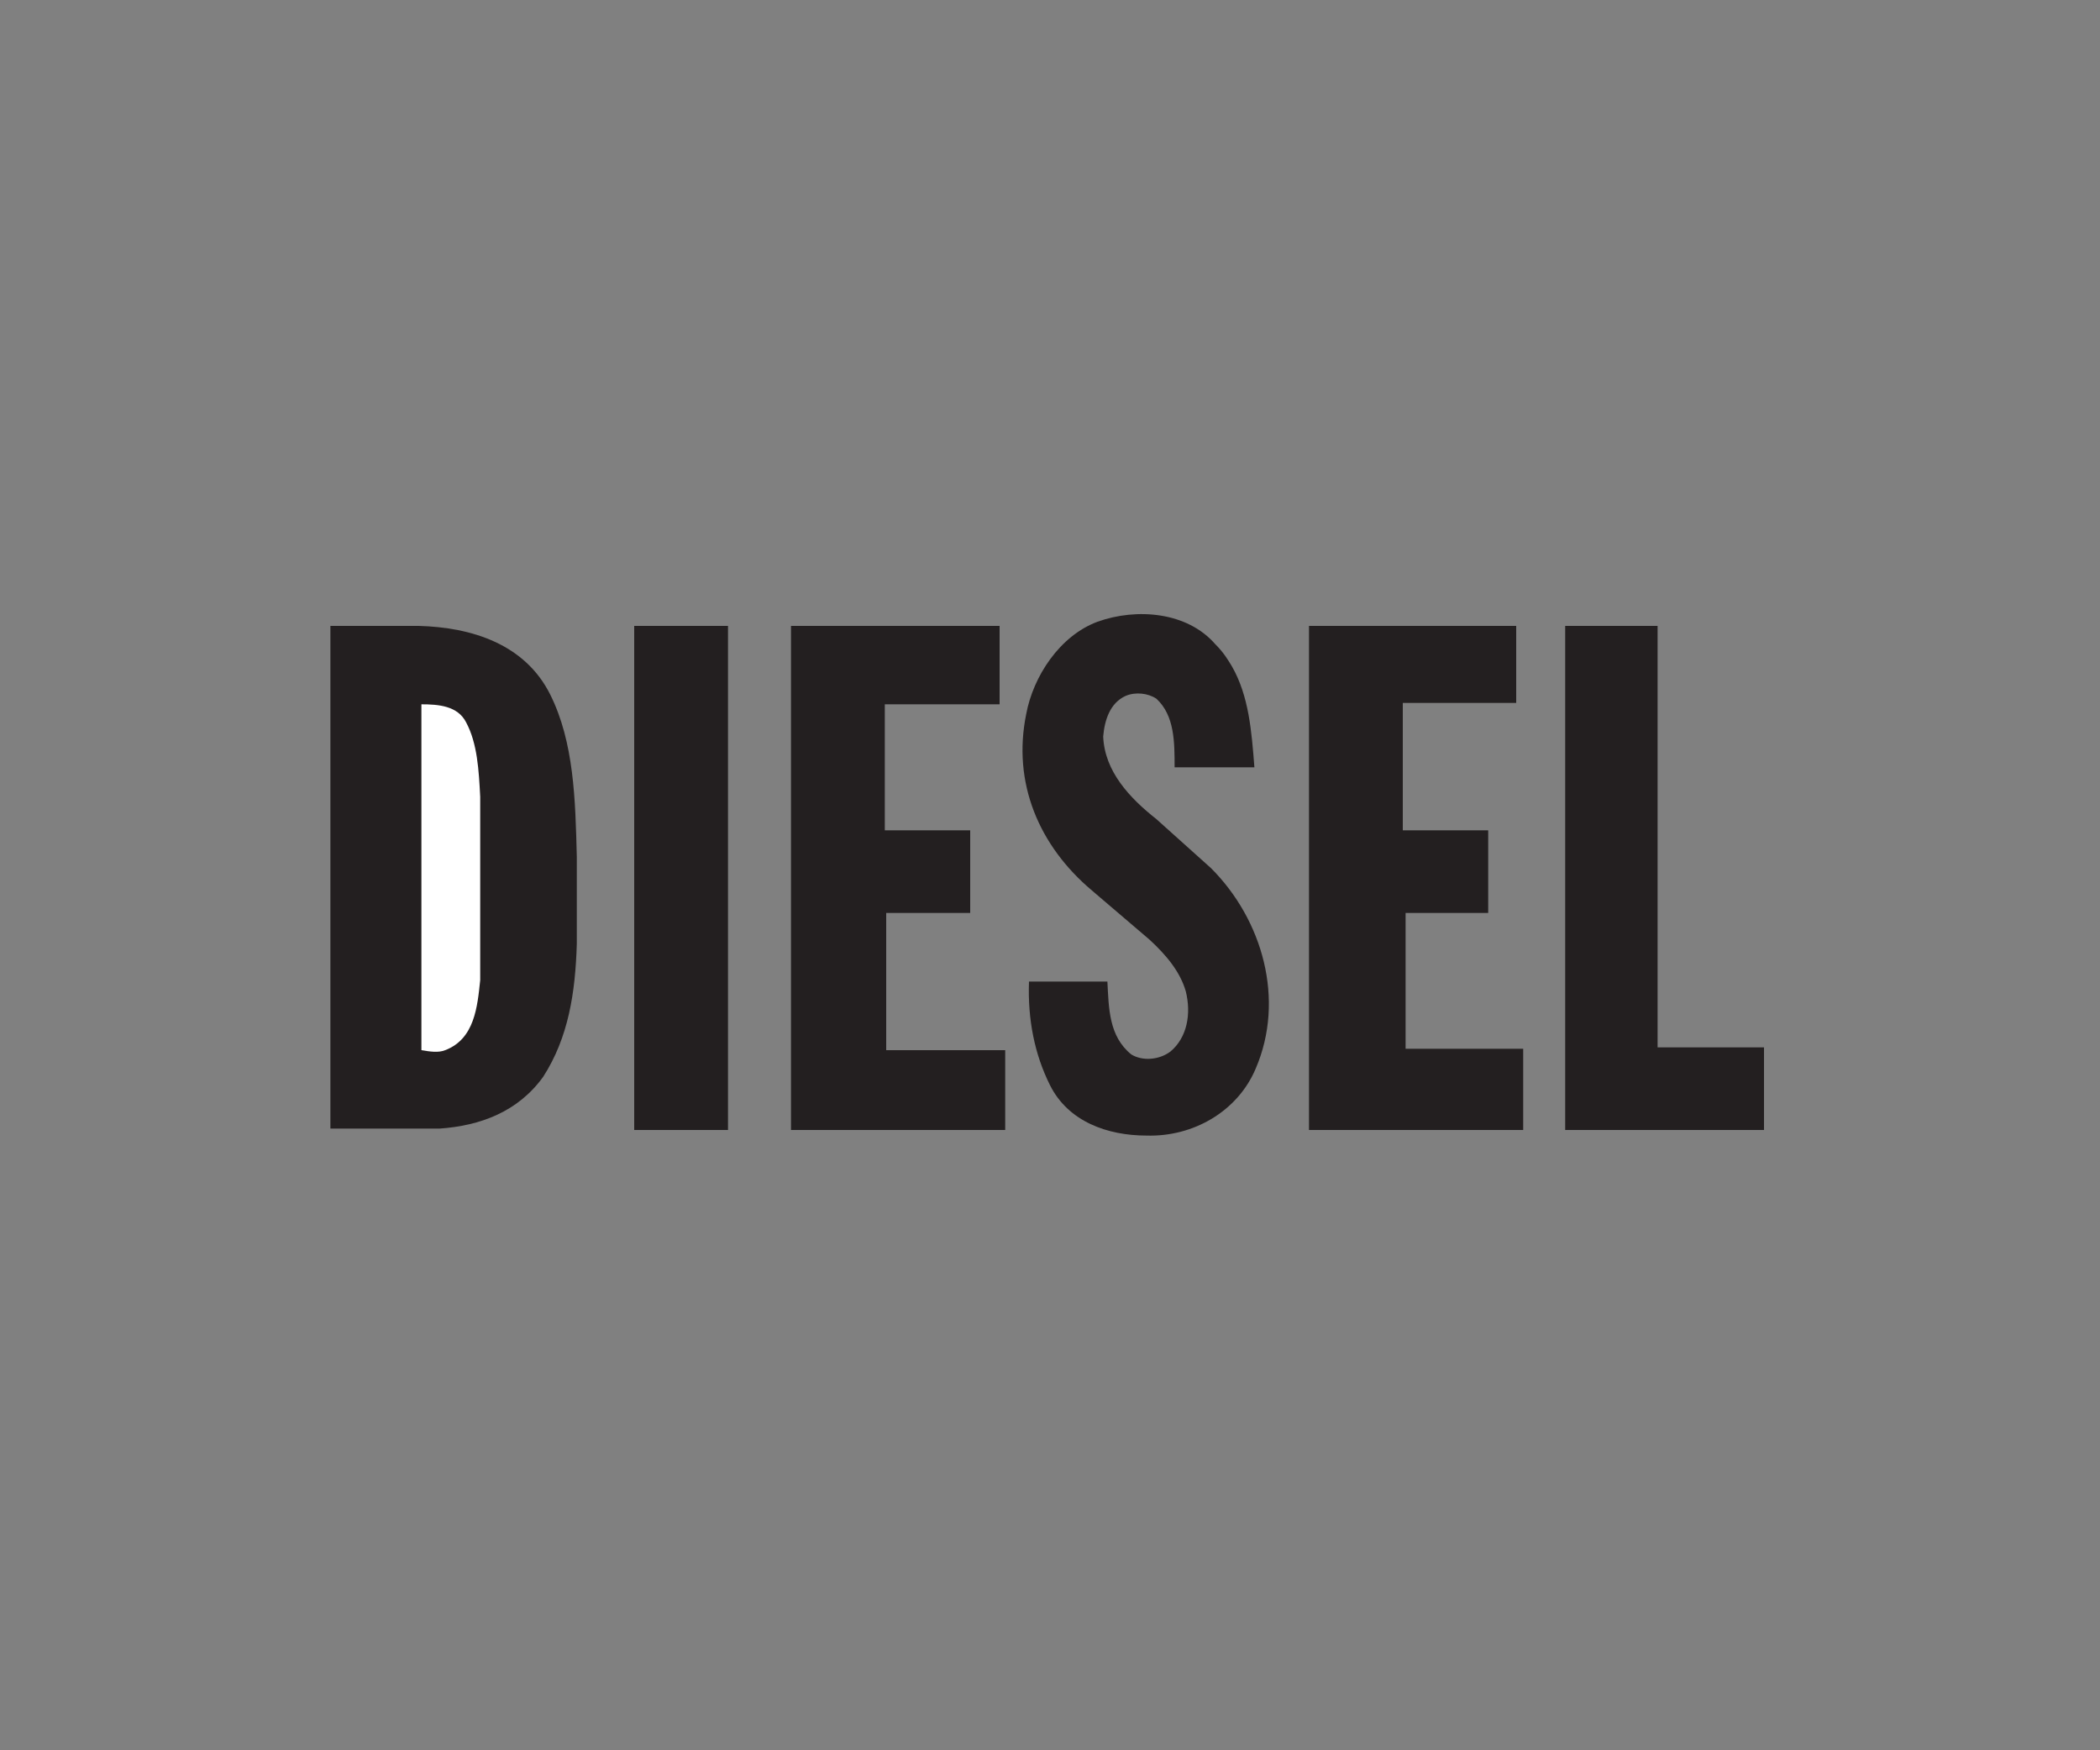 <?xml version="1.0" encoding="utf-8"?>
<!-- Generator: Adobe Illustrator 21.0.0, SVG Export Plug-In . SVG Version: 6.00 Build 0)  -->
<svg version="1.1" id="Layer_1" xmlns="http://www.w3.org/2000/svg" xmlns:xlink="http://www.w3.org/1999/xlink" x="0px" y="0px"
	 viewBox="0 0 150 125" style="enable-background:new 0 0 150 125;" xml:space="preserve">
<rect x="0" y="0" width="150" height="125" fill="#808080" stroke="none"/>
<style type="text/css">
	.st0{fill:#231F20;}
	.st1{fill:#FFFFFF;}
</style>
<g>
	<path class="st0" d="M88,47.6c1.2,2.1,1.4,4.6,1.6,7.2h-5.7c0-1.8,0-3.7-1.3-4.9c-0.6-0.4-1.5-0.5-2.2-0.2
		c-1.1,0.5-1.5,1.7-1.6,2.9c0.1,2.5,1.9,4.4,3.8,5.9l3.9,3.5c3.7,3.7,5.3,9.4,3.2,14.3c-1.3,3.1-4.5,4.9-7.8,4.8
		c-2.8,0-5.6-1-6.9-3.6c-1.1-2.2-1.6-4.7-1.5-7.4h5.6c0.1,1.9,0.1,3.9,1.7,5.2c0.8,0.5,2,0.4,2.8-0.2c1.2-1,1.5-2.7,1.1-4.3
		c-0.4-1.4-1.4-2.6-2.6-3.7L78,63.6c-3.8-3.2-5.7-7.7-4.7-12.6c0.5-2.7,2.4-5.6,5.1-6.6c2.8-1,6.4-0.7,8.4,1.6
		C87.4,46.6,87.7,47.1,88,47.6L88,47.6z"/>
	<path class="st0" d="M29.9,44.7c3.8,0.1,7.6,1.3,9.4,4.9c1.7,3.4,1.8,7.5,1.9,11.6v6.2c-0.1,3.5-0.6,6.7-2.4,9.5
		c-1.8,2.5-4.5,3.5-7.4,3.7h-7.8V44.7H29.9L29.9,44.7z"/>
	<polygon class="st0" points="52,80.7 45.3,80.7 45.3,44.7 52,44.7 	"/>
	<polygon class="st0" points="71.4,50.3 63.2,50.3 63.2,59.3 69.3,59.3 69.3,65.2 63.3,65.2 63.3,75 71.8,75 71.8,80.7 56.5,80.7 
		56.5,44.7 71.4,44.7 	"/>
	<polygon class="st0" points="108.3,50.2 100.2,50.2 100.2,59.3 106.3,59.3 106.3,65.2 100.4,65.2 100.4,74.9 108.8,74.9 
		108.8,80.7 93.5,80.7 93.5,44.7 108.3,44.7 	"/>
	<polygon class="st0" points="118.4,74.8 126,74.8 126,80.7 111.8,80.7 111.8,44.7 118.4,44.7 	"/>
	<path class="st1" d="M33.3,51.6c0.8,1.5,0.9,3.4,1,5.3V70c-0.2,1.9-0.4,4.2-2.5,5c-0.5,0.2-1.1,0.1-1.7,0V50.3
		C31.3,50.3,32.7,50.4,33.3,51.6L33.3,51.6z"/>
</g>
</svg>
